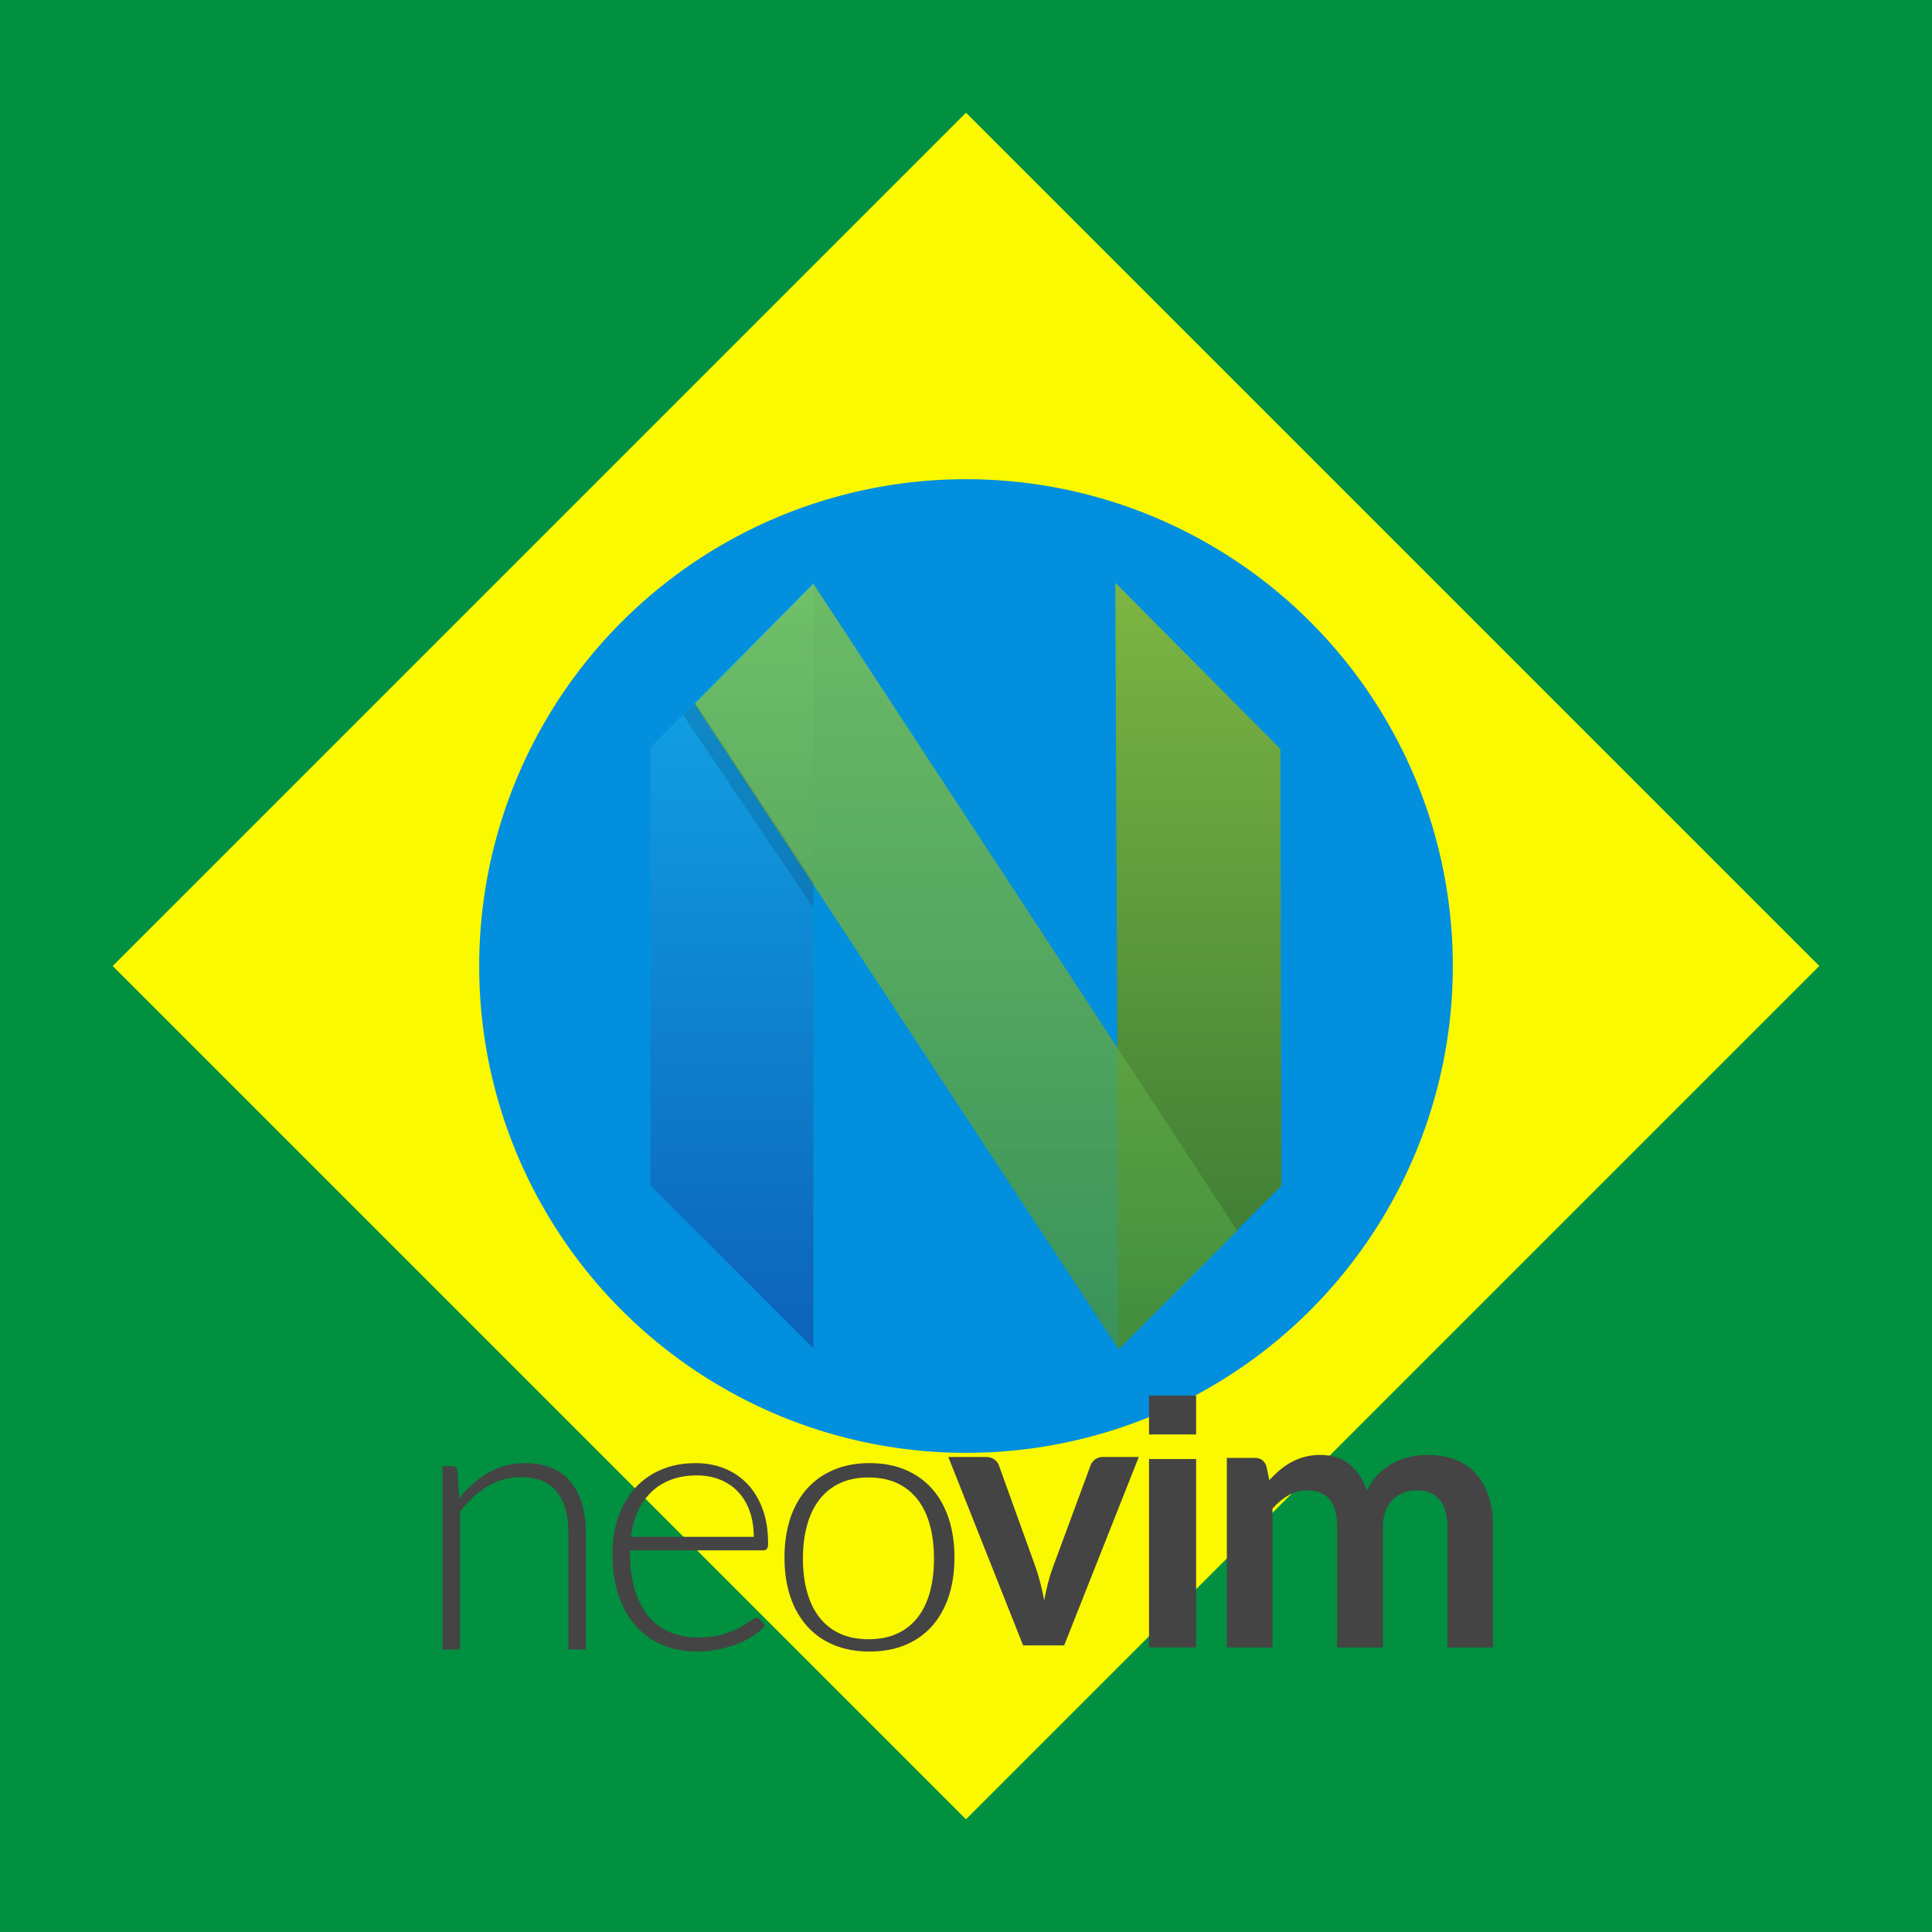 <?xml version="1.0" encoding="UTF-8" standalone="no"?>
<svg
   xmlns:sketch="http://www.bohemiancoding.com/sketch/ns"
   xmlns:dc="http://purl.org/dc/elements/1.1/"
   xmlns:cc="http://creativecommons.org/ns#"
   xmlns:rdf="http://www.w3.org/1999/02/22-rdf-syntax-ns#"
   xmlns:svg="http://www.w3.org/2000/svg"
   xmlns="http://www.w3.org/2000/svg"
   xmlns:sodipodi="http://sodipodi.sourceforge.net/DTD/sodipodi-0.dtd"
   xmlns:inkscape="http://www.inkscape.org/namespaces/inkscape"
   width="377.953"
   height="377.953"
   viewBox="0 0 100 100"
   version="1.1"
   id="svg39"
   sodipodi:docname="neovimbr-nome-centro-sem-borda.svg"
   inkscape:version="0.92.3 (2405546, 2018-03-11)">
  <sodipodi:namedview
     pagecolor="#ffffff"
     bordercolor="#666666"
     borderopacity="1"
     objecttolerance="10"
     gridtolerance="10"
     guidetolerance="10"
     inkscape:pageopacity="0"
     inkscape:pageshadow="2"
     inkscape:window-width="1600"
     inkscape:window-height="847"
     id="namedview41"
     showgrid="false"
     inkscape:zoom="1.2488325"
     inkscape:cx="90.736146"
     inkscape:cy="110.54034"
     inkscape:window-x="-8"
     inkscape:window-y="-8"
     inkscape:window-maximized="1"
     inkscape:current-layer="svg39" />
  <defs
     id="defs17">
    <linearGradient
       id="A"
       x1="-51.383"
       y1="161.525"
       x2="-51.383"
       y2="221.864"
       gradientUnits="userSpaceOnUse"
       gradientTransform="matrix(1.298,0,0,1.298,94.331,-198.925)">
      <stop
         offset="0%"
         stop-opacity=".8"
         stop-color="#16b0ed"
         id="stop2" />
      <stop
         offset="100%"
         stop-opacity=".837"
         stop-color="#0f59b2"
         id="stop4" />
    </linearGradient>
    <linearGradient
       id="B"
       x1="-14.624"
       y1="161.525"
       x2="-14.624"
       y2="221.864"
       gradientUnits="userSpaceOnUse"
       gradientTransform="matrix(1.298,0,0,1.298,94.331,-198.925)">
      <stop
         offset="0%"
         stop-color="#7db643"
         id="stop7" />
      <stop
         offset="100%"
         stop-color="#367533"
         id="stop9" />
    </linearGradient>
    <linearGradient
       id="C"
       x1="-32.941"
       y1="161.608"
       x2="-32.941"
       y2="221.947"
       gradientUnits="userSpaceOnUse"
       gradientTransform="matrix(1.298,0,0,1.298,94.331,-198.925)">
      <stop
         offset="0%"
         stop-opacity=".8"
         stop-color="#88c649"
         id="stop12" />
      <stop
         offset="100%"
         stop-opacity=".84"
         stop-color="#439240"
         id="stop14" />
    </linearGradient>
    <filter
       style="color-interpolation-filters:sRGB;"
       inkscape:label="Greyscale"
       id="filter1102">
      <feColorMatrix
         values="0.21 0.72 0.072 0 0 0.21 0.72 0.072 0 0 0.21 0.72 0.072 0 0 0 0 0 1 0 "
         id="feColorMatrix1100"
         result="fbSourceGraphic" />
      <feColorMatrix
         result="fbSourceGraphicAlpha"
         in="fbSourceGraphic"
         values="0 0 0 -1 0 0 0 0 -1 0 0 0 0 -1 0 0 0 0 1 0"
         id="feColorMatrix1116" />
      <feColorMatrix
         id="feColorMatrix1118"
         values="0.21 0.72 0.072 0 0 0.21 0.72 0.072 0 0 0.21 0.72 0.072 0 0 0 0 0 1 0 "
         in="fbSourceGraphic" />
    </filter>
    <filter
       style="color-interpolation-filters:sRGB;"
       inkscape:label="Greyscale"
       id="filter1106">
      <feColorMatrix
         values="0.21 0.72 0.072 0 0 0.21 0.72 0.072 0 0 0.21 0.72 0.072 0 0 0 0 0 1 0 "
         id="feColorMatrix1104"
         result="fbSourceGraphic" />
      <feColorMatrix
         result="fbSourceGraphicAlpha"
         in="fbSourceGraphic"
         values="0 0 0 -1 0 0 0 0 -1 0 0 0 0 -1 0 0 0 0 1 0"
         id="feColorMatrix1120" />
      <feColorMatrix
         id="feColorMatrix1122"
         values="0.21 0.72 0.072 0 0 0.21 0.72 0.072 0 0 0.21 0.72 0.072 0 0 0 0 0 1 0 "
         in="fbSourceGraphic" />
    </filter>
    <filter
       style="color-interpolation-filters:sRGB;"
       inkscape:label="Greyscale"
       id="filter1110">
      <feColorMatrix
         values="0.21 0.72 0.072 0 0 0.21 0.72 0.072 0 0 0.21 0.72 0.072 0 0 0 0 0 1 0 "
         id="feColorMatrix1108"
         result="fbSourceGraphic" />
      <feColorMatrix
         result="fbSourceGraphicAlpha"
         in="fbSourceGraphic"
         values="0 0 0 -1 0 0 0 0 -1 0 0 0 0 -1 0 0 0 0 1 0"
         id="feColorMatrix1124" />
      <feColorMatrix
         id="feColorMatrix1126"
         values="0.21 0.72 0.072 0 0 0.21 0.72 0.072 0 0 0.21 0.72 0.072 0 0 0 0 0 1 0 "
         in="fbSourceGraphic" />
    </filter>
    <filter
       style="color-interpolation-filters:sRGB;"
       inkscape:label="Greyscale"
       id="filter1114">
      <feColorMatrix
         values="0.21 0.72 0.072 0 0 0.21 0.72 0.072 0 0 0.21 0.72 0.072 0 0 0 0 0 1 0 "
         id="feColorMatrix1112"
         result="fbSourceGraphic" />
      <feColorMatrix
         result="fbSourceGraphicAlpha"
         in="fbSourceGraphic"
         values="0 0 0 -1 0 0 0 0 -1 0 0 0 0 -1 0 0 0 0 1 0"
         id="feColorMatrix1128" />
      <feColorMatrix
         id="feColorMatrix1130"
         values="0.21 0.72 0.072 0 0 0.21 0.72 0.072 0 0 0.21 0.72 0.072 0 0 0 0 0 1 0 "
         in="fbSourceGraphic" />
    </filter>
    <linearGradient
       id="linearGradient-1"
       y2="97.846"
       x2="49.022"
       y1="-0.08"
       x1="49.022"
       gradientTransform="scale(0.462,2.167)"
       gradientUnits="userSpaceOnUse">
      <stop
         id="stop966"
         offset="0%"
         stop-opacity="0.8"
         stop-color="#16B0ED" />
      <stop
         id="stop968"
         offset="100%"
         stop-opacity="0.837"
         stop-color="#0F59B2" />
    </linearGradient>
    <linearGradient
       id="linearGradient-2"
       y2="98.852"
       x2="326.174"
       y1="-0.069"
       x1="326.174"
       gradientTransform="scale(0.466,2.145)"
       gradientUnits="userSpaceOnUse">
      <stop
         id="stop971"
         offset="0%"
         stop-color="#7DB643" />
      <stop
         id="stop973"
         offset="100%"
         stop-color="#367533" />
    </linearGradient>
    <linearGradient
       id="linearGradient-3"
       y2="178.558"
       x2="103.885"
       y1="-0.115"
       x1="103.885"
       gradientTransform="scale(0.842,1.188)"
       gradientUnits="userSpaceOnUse">
      <stop
         id="stop976"
         offset="0%"
         stop-opacity="0.8"
         stop-color="#88C649" />
      <stop
         id="stop978"
         offset="100%"
         stop-opacity="0.84"
         stop-color="#439240" />
    </linearGradient>
  </defs>
  <g
     id="g862">
    <path
       d="M 4.4989e-5,-8.2938e-4 H 100 V 99.999 H 4.4989e-5 Z"
       id="path19"
       inkscape:connector-curvature="0"
       style="fill:#019040;stroke-width:1.667" />
    <path
       d="M 50,5.833 94.167,49.999 50,94.166 5.833,49.999 Z"
       id="path21"
       inkscape:connector-curvature="0"
       style="fill:#faf900;stroke-width:1.667" />
    <circle
       cx="50"
       cy="50.001"
       r="25.198"
       id="circle23"
       style="fill:#028fde;stroke-width:1.667" />
  </g>
  <path
     d="M 19.303,27.567 35.977,10.724 V 89.041 L 19.303,72.393 Z"
     id="path27"
     style="fill:url(#A);fill-rule:evenodd;stroke-width:1.298;filter:url(#filter1114)"
     inkscape:connector-curvature="0"
     transform="matrix(0.506,0,0,0.506,23.901,24.737)" />
  <path
     d="M 83.735,27.72 66.851,10.725 67.194,89.043 83.849,72.39 Z"
     id="path29"
     style="fill:url(#B);fill-rule:evenodd;stroke-width:1.298;filter:url(#filter1102)"
     inkscape:connector-curvature="0"
     transform="matrix(0.506,0,0,0.506,23.901,24.737)" />
  <path
     d="M 35.976,10.832 79.331,77.013 67.199,89.149 23.822,23.115 Z"
     id="path31"
     style="fill:url(#C);fill-rule:evenodd;stroke-width:1.298;filter:url(#filter1106)"
     inkscape:connector-curvature="0"
     transform="matrix(0.506,0,0,0.506,23.901,24.737)" />
  <path
     d="M 35.976,41.366 35.952,43.965 22.636,24.247 23.869,22.988 Z"
     id="path33"
     inkscape:connector-curvature="0"
     style="fill-opacity:0.13;fill-rule:evenodd;stroke-width:1.298;filter:url(#filter1110)"
     transform="matrix(0.506,0,0,0.506,23.901,24.737)" />
  <g
     style="fill:#444444;fill-rule:evenodd;stroke:none;stroke-width:1"
     id="wordmark"
     sketch:type="MSLayerGroup"
     transform="matrix(0.106,0,0,0.106,22.903,72.233)">
    <g
       id="Group"
       sketch:type="MSShapeGroup">
      <g
         transform="translate(0,29)"
         id="g998">
        <path
           inkscape:connector-curvature="0"
           d="M 0,95 V 5.44 h 4.655 c 1.55,0 2.446,0.751 2.685,2.25 L 8.146,21.192 C 12.204,16.033 16.932,11.876 22.334,8.726 27.733,5.575 33.747,4 40.371,4 c 4.893,0 9.206,0.781 12.935,2.34 3.729,1.561 6.817,3.811 9.265,6.751 2.447,2.942 4.297,6.481 5.55,10.621 C 69.373,27.853 70,32.533 70,37.754 V 95 H 61.496 V 37.754 c 0,-8.402 -1.91,-14.987 -5.729,-19.757 -3.82,-4.771 -9.668,-7.156 -17.545,-7.156 -5.851,0 -11.279,1.516 -16.292,4.545 -5.013,3.032 -9.488,7.186 -13.427,12.466 V 95 Z"
           id="Shape" />
        <path
           inkscape:connector-curvature="0"
           d="m 123.624,4 c 5.067,0 9.755,0.868 14.069,2.605 4.312,1.738 8.052,4.268 11.219,7.592 3.167,3.324 5.638,7.412 7.419,12.264 C 158.11,31.312 159,36.883 159,43.172 c 0,1.317 -0.195,2.216 -0.588,2.695 -0.393,0.48 -1.01,0.719 -1.851,0.719 H 91.595 v 1.707 c 0,6.708 0.784,12.609 2.352,17.699 1.567,5.091 3.8,9.358 6.695,12.803 2.895,3.445 6.393,6.034 10.495,7.771 4.1,1.738 8.686,2.605 13.752,2.605 4.524,0 8.445,-0.494 11.762,-1.482 3.317,-0.988 6.107,-2.097 8.369,-3.324 2.262,-1.227 4.057,-2.336 5.383,-3.324 1.326,-0.988 2.293,-1.482 2.895,-1.482 0.784,0 1.388,0.3 1.81,0.898 l 2.352,2.875 c -1.448,1.797 -3.362,3.475 -5.745,5.031 -2.383,1.558 -5.038,2.891 -7.962,3.998 -2.926,1.109 -6.062,1.991 -9.41,2.65 C 130.998,95.669 127.636,96 124.257,96 118.105,96 112.495,94.936 107.429,92.811 102.362,90.685 98.014,87.585 94.386,83.512 90.756,79.438 87.951,74.452 85.971,68.553 83.99,62.654 83,55.899 83,48.293 83,41.885 83.919,35.97 85.76,30.549 87.6,25.128 90.253,20.456 93.721,16.533 97.188,12.611 101.441,9.542 106.479,7.324 111.513,5.109 117.229,4 123.624,4 Z m 0.573,6 c -4.696,0 -8.904,0.702 -12.623,2.105 -3.721,1.404 -6.936,3.421 -9.649,6.053 -2.713,2.632 -4.908,5.789 -6.586,9.474 C 93.66,31.316 92.55,35.439 92,40 h 60 c 0,-4.679 -0.672,-8.874 -2.013,-12.588 -1.343,-3.712 -3.232,-6.856 -5.67,-9.43 -2.438,-2.572 -5.366,-4.546 -8.781,-5.921 C 132.122,10.688 128.343,10 124.197,10 Z"
           id="path989" />
        <path
           inkscape:connector-curvature="0"
           d="m 208.546,4 c 6.527,0 12.369,1.093 17.524,3.279 5.154,2.187 9.501,5.286 13.04,9.299 3.538,4.012 6.237,8.85 8.099,14.51 1.861,5.66 2.791,11.994 2.791,19.002 0,7.008 -0.932,13.327 -2.791,18.957 -1.861,5.631 -4.561,10.452 -8.099,14.465 -3.54,4.012 -7.886,7.098 -13.04,9.254 C 220.914,94.922 215.072,96 208.546,96 202.017,96 196.177,94.922 191.022,92.766 c -5.156,-2.156 -9.517,-5.241 -13.086,-9.254 -3.569,-4.012 -6.285,-8.835 -8.144,-14.465 C 167.93,63.417 167,57.098 167,50.09 c 0,-7.008 0.93,-13.342 2.791,-19.002 1.861,-5.66 4.576,-10.496 8.144,-14.51 3.569,-4.012 7.93,-7.112 13.086,-9.299 C 196.177,5.094 202.017,4 208.546,4 Z m -0.501,86 c 5.341,0 10.006,-0.918 13.997,-2.757 3.989,-1.839 7.32,-4.474 9.992,-7.909 2.67,-3.435 4.665,-7.576 5.986,-12.428 C 239.338,62.055 240,56.618 240,50.59 c 0,-5.966 -0.661,-11.389 -1.98,-16.27 -1.321,-4.881 -3.316,-9.053 -5.986,-12.519 -2.67,-3.464 -6,-6.13 -9.992,-7.999 C 218.051,11.935 213.385,11 208.045,11 c -5.34,0 -10.008,0.935 -13.997,2.802 -3.991,1.869 -7.322,4.536 -9.992,7.999 -2.672,3.466 -4.681,7.638 -6.031,12.519 C 176.675,39.201 176,44.625 176,50.59 c 0,6.025 0.675,11.465 2.025,16.315 1.35,4.852 3.359,8.994 6.031,12.428 2.67,3.435 6,6.071 9.992,7.909 C 198.037,89.082 202.704,90 208.045,90 Z"
           id="path991" />
        <path
           inkscape:connector-curvature="0"
           d="M 303.57,93 H 283.52 L 247,1 h 18.349 c 1.611,0 2.968,0.389 4.073,1.166 1.103,0.778 1.865,1.763 2.282,2.959 l 17.723,49.138 c 1.013,2.869 1.865,5.68 2.551,8.429 0.686,2.751 1.298,5.5 1.835,8.25 0.537,-2.749 1.148,-5.498 1.835,-8.25 0.686,-2.749 1.566,-5.559 2.641,-8.429 L 316.459,5.125 C 316.876,3.929 317.623,2.944 318.697,2.166 319.771,1.389 321.053,1 322.546,1 H 340 Z"
           id="path993" />
        <rect
           id="Rectangle"
           x="345"
           y="2"
           width="23"
           height="92" />
        <path
           inkscape:connector-curvature="0"
           d="M 383,94 V 1.443 h 13.624 c 2.887,0 4.779,1.353 5.682,4.06 l 1.443,6.856 c 1.624,-1.804 3.323,-3.459 5.097,-4.962 1.774,-1.503 3.668,-2.797 5.683,-3.879 2.014,-1.083 4.179,-1.94 6.495,-2.571 C 423.339,0.316 425.88,0 428.649,0 c 5.831,0 10.629,1.579 14.389,4.736 3.758,3.157 6.571,7.352 8.435,12.584 1.443,-3.067 3.248,-5.698 5.413,-7.893 2.165,-2.194 4.541,-3.984 7.127,-5.368 2.585,-1.382 5.337,-2.405 8.254,-3.067 C 475.183,0.33 478.115,0 481.063,0 c 5.111,0 9.653,0.783 13.622,2.345 3.969,1.564 7.307,3.848 10.014,6.856 2.706,3.008 4.767,6.676 6.18,11.006 C 512.291,24.537 513,29.499 513,35.092 V 94 H 490.716 V 35.092 c 0,-5.894 -1.294,-10.329 -3.877,-13.306 -2.587,-2.977 -6.376,-4.465 -11.369,-4.465 -2.286,0 -4.404,0.392 -6.358,1.173 -1.956,0.783 -3.67,1.911 -5.144,3.383 -1.472,1.474 -2.631,3.323 -3.473,5.548 -0.843,2.225 -1.263,4.781 -1.263,7.668 V 94 H 436.861 V 35.092 c 0,-6.194 -1.249,-10.704 -3.744,-13.532 -2.497,-2.825 -6.18,-4.24 -11.051,-4.24 -3.19,0 -6.18,0.797 -8.976,2.391 -2.798,1.593 -5.398,3.774 -7.803,6.54 V 94 Z"
           id="path996" />
      </g>
      <rect
         id="rect1000"
         x="345"
         y="0"
         width="23"
         height="19" />
    </g>
  </g>
</svg>
